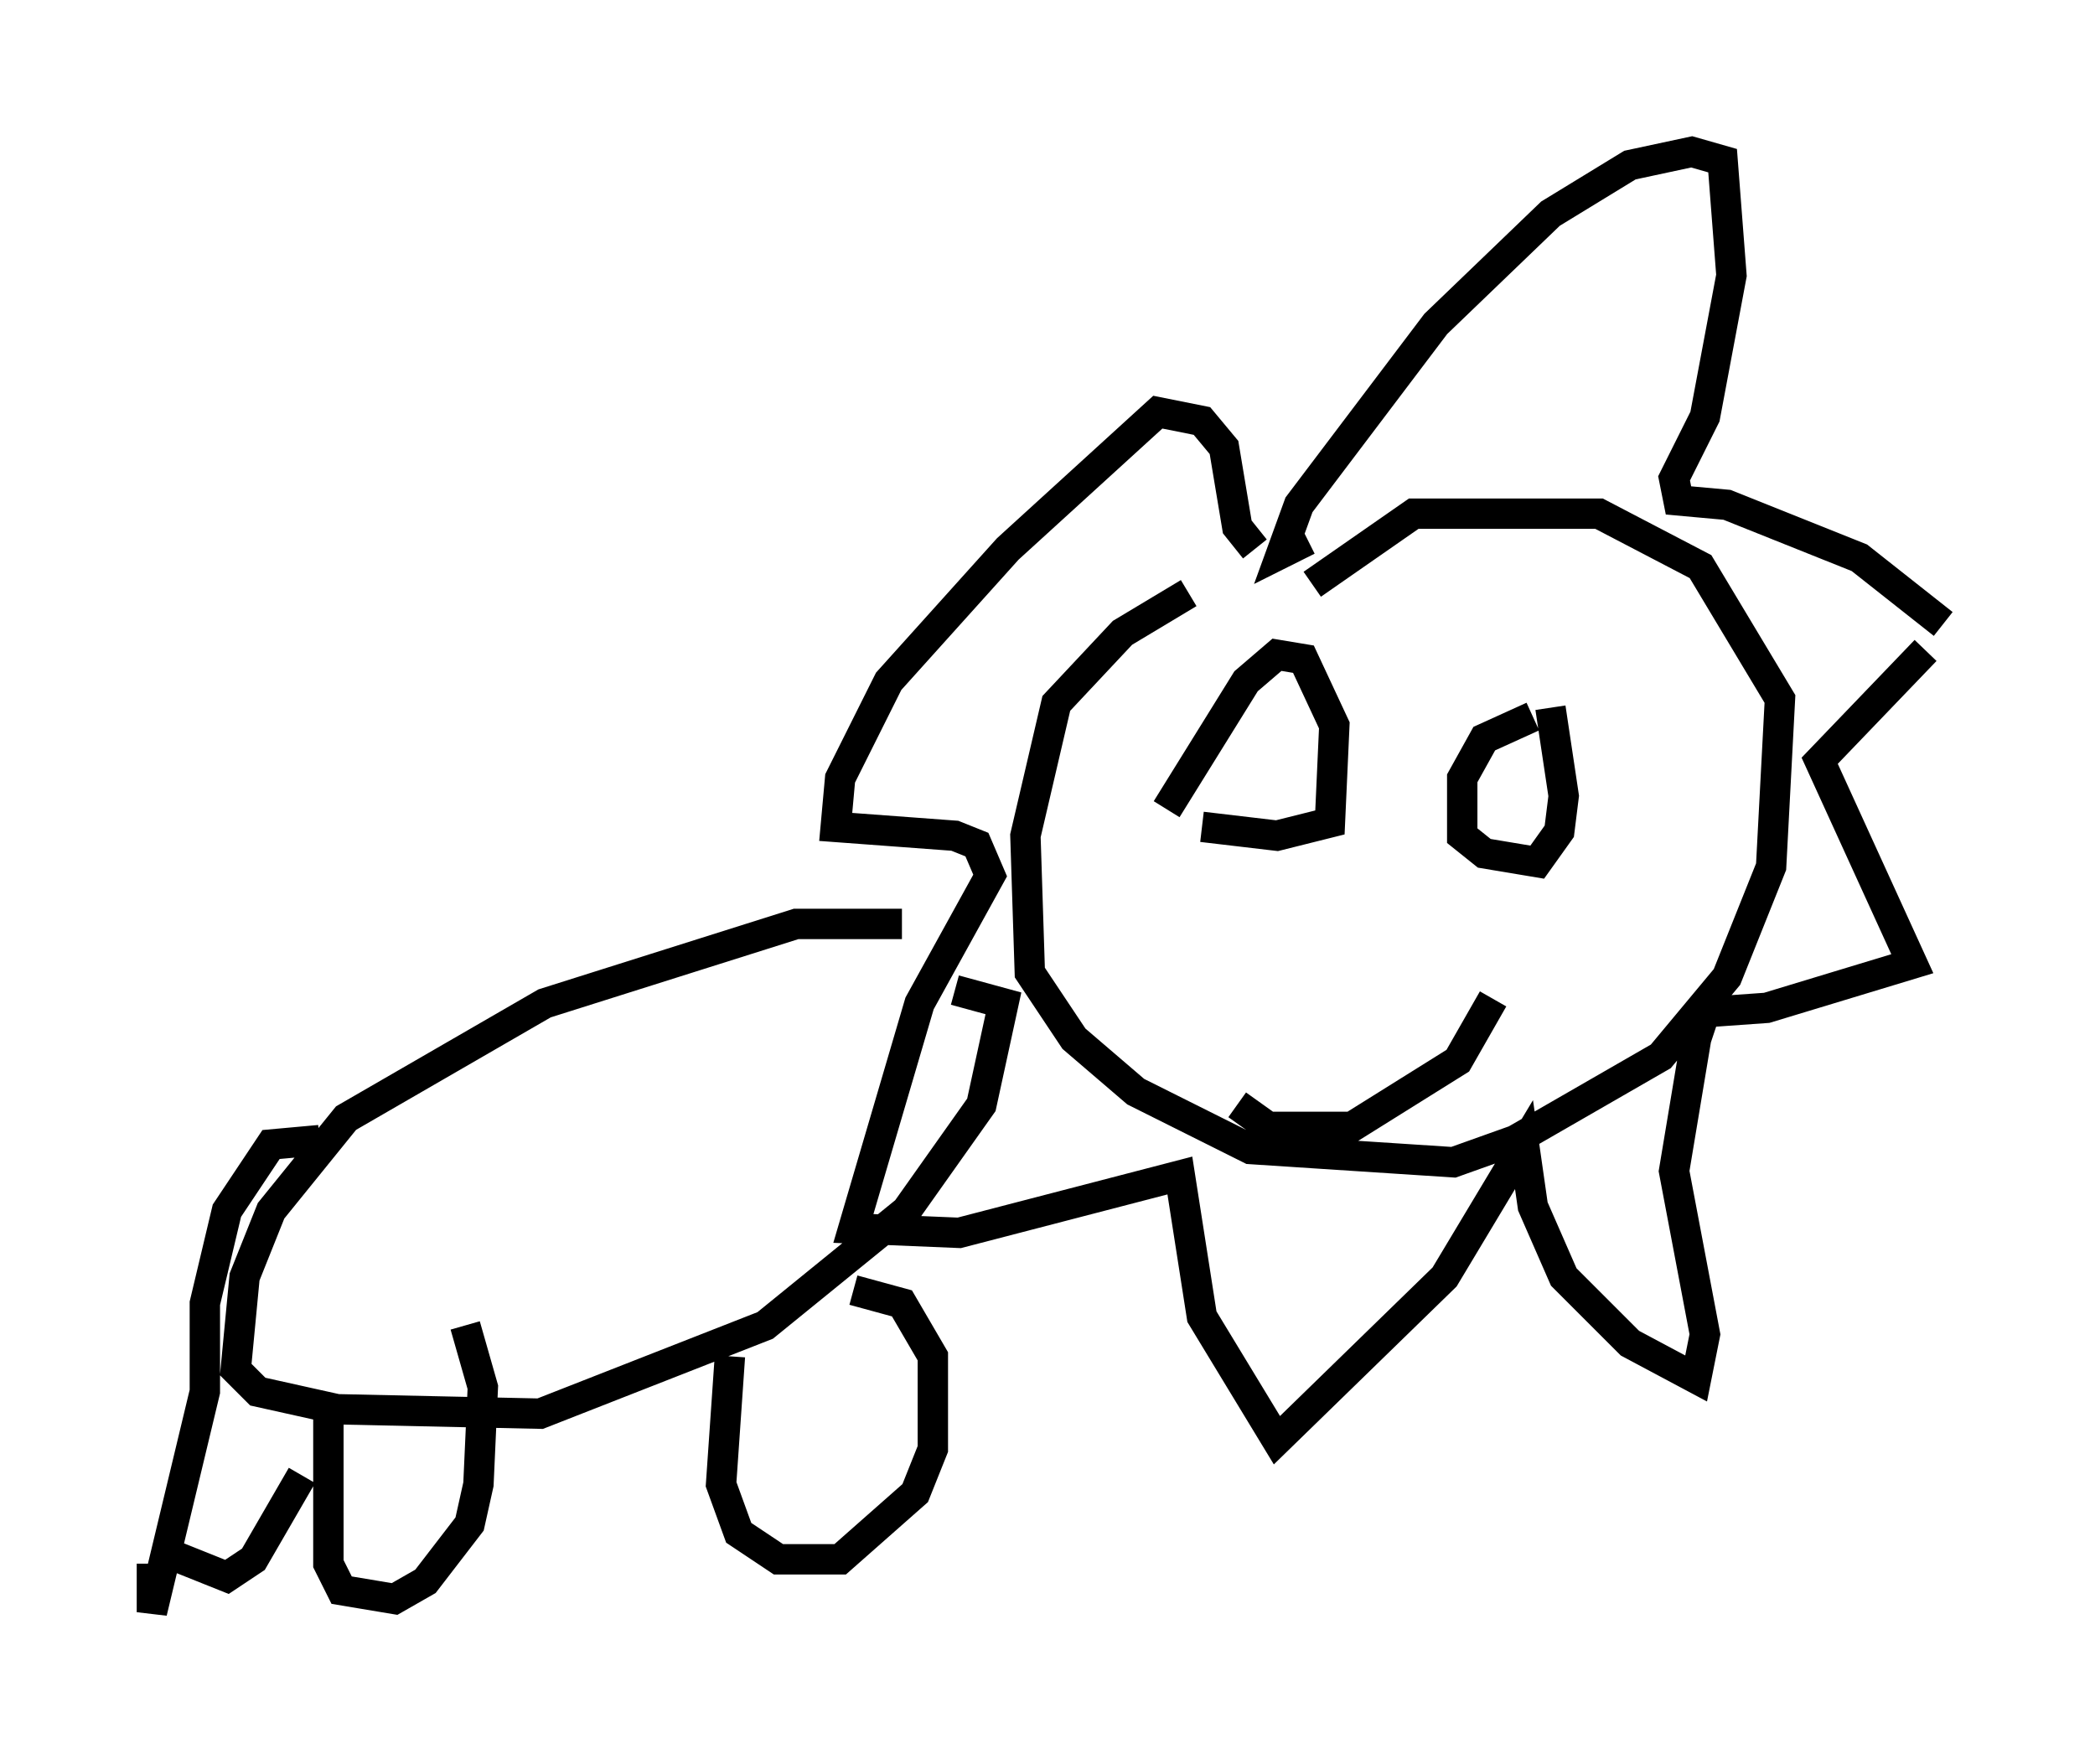 <?xml version="1.0" encoding="utf-8" ?>
<svg baseProfile="full" height="58.078" version="1.1" width="68.972" xmlns="http://www.w3.org/2000/svg" xmlns:ev="http://www.w3.org/2001/xml-events" xmlns:xlink="http://www.w3.org/1999/xlink"><defs /><rect fill="white" height="58.078" width="68.972" x="0" y="0" /><path d="M44.508, 18.654 m-5.374, 0.872 l-2.179, 1.307 -2.179, 2.324 l-1.017, 4.358 0.145, 4.503 l1.453, 2.179 2.034, 1.743 l3.777, 1.888 6.682, 0.436 l2.034, -0.726 4.793, -2.76 l2.179, -2.615 1.453, -3.631 l0.291, -5.52 -2.615, -4.358 l-3.341, -1.743 -6.101, 0.0 l-3.341, 2.324 m-1.888, -1.162 l-0.581, -0.726 -0.436, -2.615 l-0.726, -0.872 -1.453, -0.291 l-4.939, 4.503 -3.922, 4.358 l-1.598, 3.196 -0.145, 1.598 l3.922, 0.291 0.726, 0.291 l0.436, 1.017 -2.324, 4.212 l-2.179, 7.408 3.486, 0.145 l7.263, -1.888 0.726, 4.648 l2.469, 4.067 5.52, -5.374 l2.615, -4.358 0.291, 2.034 l1.017, 2.324 2.179, 2.179 l2.179, 1.162 0.291, -1.453 l-1.017, -5.374 0.726, -4.358 l0.291, -0.872 2.034, -0.145 l4.793, -1.453 -3.05, -6.682 l3.486, -3.631 m0.581, -0.872 l-2.76, -2.179 -4.358, -1.743 l-1.598, -0.145 -0.145, -0.726 l1.017, -2.034 0.872, -4.648 l-0.291, -3.777 -1.017, -0.291 l-2.034, 0.436 -2.615, 1.598 l-3.777, 3.631 -4.503, 5.955 l-0.581, 1.598 0.872, -0.436 m-13.363, 12.637 l-3.486, 0.0 -8.279, 2.615 l-6.536, 3.777 -2.469, 3.05 l-0.872, 2.179 -0.291, 3.05 l0.726, 0.726 2.615, 0.581 l6.682, 0.145 7.408, -2.905 l4.648, -3.777 2.469, -3.486 l0.726, -3.341 -1.598, -0.436 m-20.626, 13.944 l0.0, 4.939 0.436, 0.872 l1.743, 0.291 1.017, -0.581 l1.453, -1.888 0.291, -1.307 l0.145, -3.196 -0.581, -2.034 m8.715, 1.017 l-0.291, 4.212 0.581, 1.598 l1.307, 0.872 2.034, 0.0 l2.469, -2.179 0.581, -1.453 l0.0, -3.05 -1.017, -1.743 l-1.598, -0.436 m-17.575, -4.939 l-1.598, 0.145 -1.453, 2.179 l-0.726, 3.05 0.0, 2.905 l-1.743, 7.263 0.0, -1.598 m0.291, -0.436 l2.179, 0.872 0.872, -0.581 l1.598, -2.76 m29.631, -21.352 l2.469, 0.291 1.743, -0.436 l0.145, -3.196 -1.017, -2.179 l-0.872, -0.145 -1.017, 0.872 l-2.615, 4.212 m12.056, -3.05 l-1.598, 0.726 -0.726, 1.307 l0.0, 1.888 0.726, 0.581 l1.743, 0.291 0.726, -1.017 l0.145, -1.162 -0.436, -2.905 m-10.313, 13.073 l1.017, 0.726 2.76, 0.0 l3.486, -2.179 1.162, -2.034 " fill="none" stroke="black" stroke-width="1" /></svg>